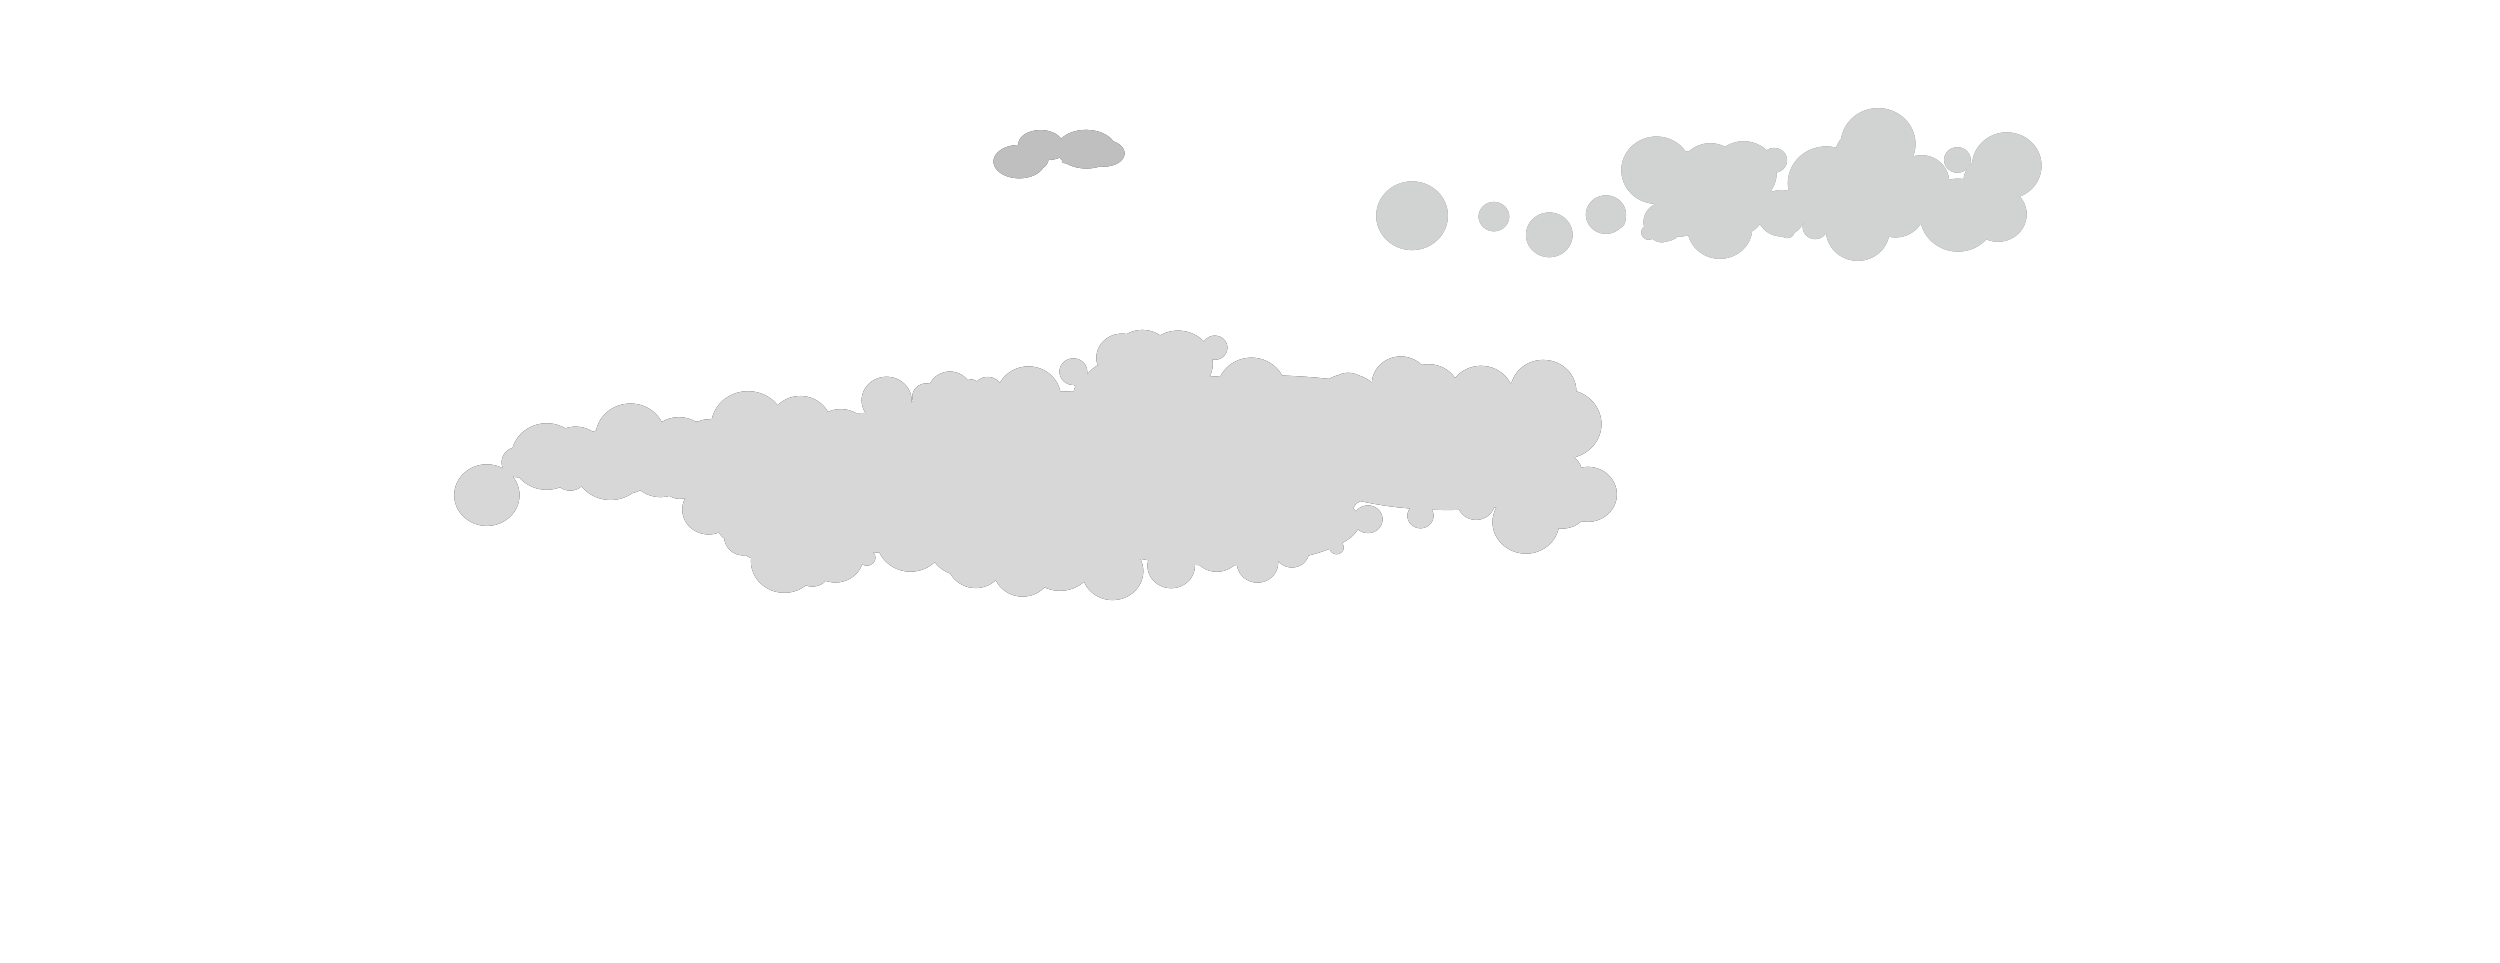 <?xml version="1.0" encoding="UTF-8"?>
<svg width="1200px" height="462px" viewBox="0 0 1200 462" version="1.1" xmlns="http://www.w3.org/2000/svg" xmlns:xlink="http://www.w3.org/1999/xlink">
    <!-- Generator: Sketch 3.8.1 (29687) - http://www.bohemiancoding.com/sketch -->
    <title>sails</title>
    <desc>Created with Sketch.</desc>
    <defs>
        <path d="M544.31,66.008 C543.202,65.998 542.097,66.113 541.017,66.349 C540.603,64.665 539.47,63.035 537.706,61.484 C545.129,59.611 550.632,53.283 550.721,45.663 C550.766,38.394 545.875,31.941 538.65,29.737 C538.707,21.506 531.701,14.771 522.97,14.679 C515.816,14.568 509.475,19.073 507.503,25.668 C507.371,25.767 507.243,25.866 507.115,25.972 C504.694,21.295 499.942,18.134 494.525,17.597 C489.108,17.061 483.782,19.223 480.415,23.327 C477.644,19.256 472.931,16.785 467.86,16.746 C466.703,16.735 465.548,16.85 464.417,17.088 C461.817,14.519 458.251,13.056 454.517,13.025 C447.034,12.947 440.847,18.492 440.487,25.49 C438.629,23.923 436.441,22.757 434.072,22.073 C431.084,20.507 427.482,20.46 424.45,21.947 C422.878,22.355 421.375,22.975 419.985,23.788 C412.821,22.999 405.263,22.452 397.43,22.172 C394.541,16.86 388.787,13.552 382.539,13.61 C376.291,13.669 370.606,17.084 367.826,22.449 C366.089,22.545 364.372,22.659 362.676,22.791 C363.917,20.213 364.39,17.355 364.041,14.536 C364.403,14.603 364.77,14.639 365.138,14.645 C368.064,14.632 370.562,12.617 371.075,9.856 C371.589,7.095 369.972,4.376 367.232,3.395 C364.491,2.413 361.411,3.449 359.91,5.857 C354.519,0.218 345.739,-1.018 338.884,2.898 C334.121,-0.343 327.813,-0.589 322.79,2.269 C322.085,2.143 321.37,2.076 320.652,2.067 C313.881,1.995 308.318,7.121 308.247,13.514 C308.233,14.791 308.444,16.062 308.87,17.272 C307.036,18.325 305.416,19.689 304.091,21.298 L303.853,21.185 C303.879,20.967 303.893,20.748 303.895,20.529 C303.97,17.929 302.399,15.543 299.918,14.49 C297.438,13.437 294.539,13.926 292.582,15.727 C290.625,17.529 289.998,20.285 290.994,22.705 C291.99,25.124 294.412,26.727 297.124,26.761 C297.281,26.761 297.438,26.761 297.595,26.744 C297.735,27.088 297.921,27.413 298.147,27.711 C297.719,28.318 297.48,29.029 297.459,29.761 L297.459,29.976 C295.321,29.874 293.147,29.793 290.938,29.734 C289.62,23.568 284.411,18.855 277.915,17.952 C271.418,17.048 265.027,20.146 261.936,25.699 C260.659,24.039 258.683,23.005 256.537,22.873 C254.391,22.742 252.293,23.526 250.806,25.015 C249.642,23.989 247.933,23.77 246.53,24.468 C244.323,21.542 240.661,19.96 236.913,20.311 C233.165,20.663 229.893,22.896 228.319,26.177 C227.778,26.04 227.221,25.966 226.662,25.958 C222.978,25.927 219.953,28.741 219.873,32.273 C219.865,33.056 220.01,33.833 220.3,34.565 C220.04,34.729 219.787,34.907 219.534,35.081 C219.559,34.798 219.577,34.514 219.581,34.227 C219.652,27.971 214.335,22.842 207.703,22.774 C201.07,22.705 195.636,27.718 195.564,33.974 C195.538,36.153 196.179,38.291 197.407,40.125 C195.936,40.168 194.475,40.218 193.024,40.275 C188.894,37.888 183.792,37.639 179.431,39.612 C177.149,35.541 172.976,32.76 168.201,32.126 C163.426,31.493 158.622,33.083 155.273,36.407 C151.932,32.215 146.759,29.738 141.256,29.696 C132.639,29.604 125.391,35.317 123.684,42.978 C123.315,43.035 122.953,43.108 122.597,43.196 L122.101,43.196 C120.354,43.175 118.628,43.567 117.076,44.338 C116.642,44.276 116.203,44.228 115.761,44.201 C110.76,41.397 104.55,41.482 99.635,44.423 C96.789,39.071 91.072,35.683 84.807,35.635 C76.524,35.546 69.582,41.14 68.135,48.575 C67.635,48.754 67.146,48.961 66.671,49.193 C62.772,46.628 57.829,46.004 53.371,47.515 C48.831,44.83 43.242,44.334 38.265,46.175 C33.288,48.016 29.494,51.982 28.011,56.895 C24.925,57.856 22.817,60.591 22.765,63.701 C22.753,64.745 22.979,65.778 23.428,66.729 C21.115,65.49 18.515,64.829 15.866,64.805 C7.202,64.713 0.103,71.263 0.007,79.436 C-0.089,87.609 6.86,94.307 15.524,94.399 C24.187,94.491 31.286,87.941 31.382,79.768 C31.421,76.509 30.319,73.332 28.253,70.744 C28.948,70.94 29.668,71.044 30.392,71.051 C30.641,71.051 30.887,71.051 31.129,71.024 C35.877,76.581 43.836,78.544 50.791,75.872 C53.874,78.151 58.222,77.966 61.083,75.435 C67.036,82.672 77.898,84.089 85.651,78.64 C86.949,78.37 88.201,77.929 89.372,77.328 C93.286,80.349 98.492,81.346 103.317,80 C105.565,81.355 108.302,81.746 110.865,81.08 C109.974,82.721 109.499,84.54 109.478,86.39 C109.404,93.005 115.024,98.424 122.037,98.499 C123.747,98.518 125.443,98.209 127.026,97.59 C127.722,98.697 128.613,99.68 129.66,100.495 C130.066,105.026 134.011,108.512 138.755,108.531 C139.199,108.535 139.643,108.509 140.084,108.452 C140.771,109.072 141.598,109.532 142.5,109.795 C142.454,110.246 142.422,110.701 142.415,111.162 C142.318,119.537 149.439,126.405 158.316,126.497 C162.142,126.546 165.863,125.291 168.815,122.957 C172.165,124.193 175.963,123.328 178.376,120.781 C179.816,121.274 181.331,121.534 182.86,121.549 C188.717,121.636 193.968,118.103 195.875,112.792 C196.536,113.217 197.313,113.448 198.109,113.455 C200.325,113.495 202.157,111.807 202.204,109.683 C202.214,108.676 201.805,107.706 201.067,106.99 C202.072,107.086 203.084,107.181 204.11,107.274 C206.401,111.923 210.899,115.219 216.179,116.118 C221.459,117.017 226.866,115.406 230.685,111.798 C232.543,114.283 235.128,116.186 238.112,117.265 C240.176,120.928 243.911,123.452 248.202,124.086 C252.494,124.719 256.848,123.388 259.965,120.49 C261.988,124.613 266.02,127.498 270.718,128.183 C275.416,128.869 280.161,127.266 283.372,123.907 C289.671,126.837 297.199,125.77 302.345,121.218 C304.6,126.496 309.939,129.961 315.887,130.006 C324.038,130.092 330.713,123.931 330.802,116.243 C330.828,114.165 330.36,112.108 329.433,110.229 C330.645,110.457 331.879,110.669 333.136,110.865 C332.909,111.7 332.789,112.558 332.78,113.421 C332.712,119.356 337.769,124.221 344.052,124.29 C350.335,124.358 355.502,119.598 355.57,113.663 L355.57,113.13 C356.283,113.164 357.005,113.195 357.737,113.222 C362.406,117.457 369.707,117.47 374.394,113.253 L375.744,113.202 C376.347,118.159 380.839,121.828 386.038,121.613 C391.238,121.397 395.382,117.37 395.537,112.382 C395.541,112.068 395.528,111.755 395.498,111.442 L395.662,111.418 C397.621,113.716 400.745,114.785 403.779,114.198 C406.812,113.611 409.258,111.463 410.134,108.616 C413.578,107.762 416.961,106.699 420.263,105.432 C420.641,107.036 422.205,108.12 423.912,107.963 C425.62,107.805 426.939,106.454 426.991,104.81 C426.999,104.036 426.712,103.286 426.182,102.702 C429.856,100.676 432.465,98.434 433.787,96.049 C435.074,97.183 436.754,97.82 438.502,97.836 C441.007,97.91 443.359,96.681 444.65,94.621 C445.942,92.561 445.971,89.993 444.728,87.906 C443.484,85.82 441.162,84.541 438.655,84.561 C436.356,84.532 434.186,85.577 432.839,87.363 C432.411,86.817 431.943,86.299 431.439,85.816 C431.997,85.144 432.495,84.429 432.928,83.677 C433.645,83.349 434.324,82.952 434.956,82.491 C442.778,84.228 450.723,85.41 458.726,86.027 C457.963,87.017 457.547,88.213 457.536,89.444 C457.498,92.773 460.281,95.501 463.753,95.538 C467.225,95.575 470.07,92.906 470.109,89.578 C470.121,88.553 469.85,87.544 469.325,86.653 C471.016,86.71 472.726,86.747 474.453,86.765 C477.147,86.795 479.8,86.777 482.411,86.711 C484.059,89.846 487.505,91.73 491.159,91.495 C494.813,91.259 497.964,88.95 499.161,85.631 L500.23,85.515 C499.047,87.631 498.416,89.989 498.391,92.39 C498.295,100.751 505.401,107.602 514.264,107.697 C521.918,107.822 528.589,102.725 530.172,95.543 C530.717,95.616 531.265,95.656 531.815,95.663 C535.271,95.706 538.603,94.433 541.081,92.123 C542.034,92.324 543.006,92.43 543.982,92.441 C551.708,92.523 558.037,86.68 558.123,79.395 C558.208,72.11 552.036,66.086 544.31,66.008 L544.31,66.008 Z" id="path-1"></path>
        <filter x="-50%" y="-50%" width="200%" height="200%" filterUnits="objectBoundingBox" id="filter-2">
            <feMorphology radius="1" operator="dilate" in="SourceAlpha" result="shadowSpreadOuter1"></feMorphology>
            <feOffset dx="0" dy="0" in="shadowSpreadOuter1" result="shadowOffsetOuter1"></feOffset>
            <feGaussianBlur stdDeviation="2" in="shadowOffsetOuter1" result="shadowBlurOuter1"></feGaussianBlur>
            <feComposite in="shadowBlurOuter1" in2="SourceAlpha" operator="out" result="shadowBlurOuter1"></feComposite>
            <feColorMatrix values="0 0 0 0 0.658   0 0 0 0 0.658   0 0 0 0 0.658  0 0 0 0.5 0" type="matrix" in="shadowBlurOuter1"></feColorMatrix>
        </filter>
        <path d="M44.753,18.822 C47.062,18.862 49.361,18.515 51.545,17.797 C52.112,17.867 52.682,17.906 53.253,17.913 C58.737,17.971 63.231,15.125 63.26,11.558 C63.288,9.039 61.1,6.835 57.882,5.749 C55.64,2.547 50.715,0.282 44.97,0.23 C39.885,0.176 35.405,1.857 32.854,4.43 L32.636,4.3 C30.897,1.987 27.269,0.371 23.053,0.326 C17.113,0.265 12.259,3.347 12.212,7.211 L12.212,7.488 C5.641,7.597 0.359,11.065 0.309,15.381 C0.26,19.823 5.741,23.469 12.554,23.541 C17.733,23.595 22.177,21.566 24.051,18.641 C25.566,17.616 26.546,16.232 26.71,14.704 C28.555,14.736 30.383,14.365 32.055,13.618 C32.404,14.07 32.794,14.492 33.221,14.879 C33.163,14.984 33.131,15.101 33.128,15.22 C33.128,15.815 33.841,16.304 34.767,16.314 C34.886,16.315 35.006,16.309 35.124,16.293 C37.654,17.824 41.029,18.781 44.753,18.822 L44.753,18.822 Z" id="path-3"></path>
        <filter x="-50%" y="-50%" width="200%" height="200%" filterUnits="objectBoundingBox" id="filter-4">
            <feOffset dx="0" dy="0" in="SourceAlpha" result="shadowOffsetOuter1"></feOffset>
            <feGaussianBlur stdDeviation="2" in="shadowOffsetOuter1" result="shadowBlurOuter1"></feGaussianBlur>
            <feComposite in="shadowBlurOuter1" in2="SourceAlpha" operator="out" result="shadowBlurOuter1"></feComposite>
            <feColorMatrix values="0 0 0 0 0.492   0 0 0 0 0.492   0 0 0 0 0.492  0 0 0 0.5 0" type="matrix" in="shadowBlurOuter1"></feColorMatrix>
        </filter>
        <path d="M17.957,69.076 C27.473,69.076 35.187,61.68 35.187,52.556 C35.187,43.431 27.473,36.035 17.957,36.035 C8.44,36.035 0.726,43.431 0.726,52.556 C0.726,61.68 8.44,69.076 17.957,69.076 Z M57.236,60.035 C61.308,60.035 64.61,56.87 64.61,52.966 C64.61,49.061 61.308,45.896 57.236,45.896 C53.164,45.896 49.863,49.061 49.863,52.966 C49.863,56.87 53.164,60.035 57.236,60.035 Z M83.825,72.483 C90.017,72.483 95.037,67.67 95.037,61.733 C95.037,55.797 90.017,50.984 83.825,50.984 C77.633,50.984 72.614,55.797 72.614,61.733 C72.614,67.67 77.633,72.483 83.825,72.483 Z M111.013,42.739 C106.643,42.739 102.816,45.551 101.679,49.597 C100.542,53.643 102.377,57.917 106.155,60.023 C109.934,62.129 114.716,61.543 117.82,58.593 C119.409,57.81 120.407,56.24 120.407,54.527 L120.407,54.257 C121.128,51.486 120.477,48.55 118.642,46.3 C116.807,44.05 113.992,42.736 111.013,42.739 L111.013,42.739 Z M320.131,28.542 C320.151,20.007 313.18,12.961 304.291,12.528 C295.401,12.095 287.723,18.43 286.842,26.922 C286.392,27.33 285.972,27.766 285.584,28.227 C286.909,25.314 285.701,21.913 282.797,20.38 C279.894,18.848 276.25,19.688 274.392,22.32 C272.534,24.952 273.073,28.507 275.635,30.523 C278.198,32.539 281.94,32.351 284.269,30.089 C283.4,31.579 282.842,33.217 282.626,34.911 C280.334,34.589 278,34.689 275.748,35.205 C275.414,31.344 273.275,27.837 269.93,25.665 C266.584,23.493 262.393,22.891 258.531,24.028 C260.886,17.845 259.362,10.916 254.604,6.172 C249.845,1.428 242.684,-0.303 236.148,1.712 C229.613,3.727 224.846,9.135 223.863,15.65 C222.756,16.871 221.947,18.314 221.497,19.873 C215.289,18.277 208.662,19.899 204.012,24.152 C199.361,28.405 197.358,34.675 198.728,40.696 C196.093,39.896 193.249,40.017 190.699,41.037 C190.699,40.673 190.679,40.312 190.638,39.954 C192.173,37.561 192.984,34.806 192.98,31.996 L192.98,31.801 C195.466,31.325 197.402,29.449 197.873,27.06 C198.345,24.671 197.257,22.247 195.124,20.933 C192.991,19.618 190.239,19.676 188.168,21.079 C182.756,16.034 174.386,15.344 168.154,19.429 C162.467,16.477 155.439,17.405 150.795,21.721 C150.256,21.63 149.71,21.564 149.156,21.523 C144.667,15.269 136.248,12.848 128.91,15.701 C121.572,18.554 117.289,25.914 118.611,33.399 C119.933,40.884 126.505,46.482 134.413,46.86 L134.541,47.03 C130.372,49.004 128.198,53.494 129.317,57.821 C127.82,58.973 127.494,61.032 128.567,62.558 C129.641,64.083 131.755,64.564 133.429,63.664 C135.14,65.269 137.666,65.777 139.905,64.966 C142.013,64.765 143.997,63.917 145.564,62.55 C145.842,62.567 146.12,62.581 146.401,62.581 C147.809,62.582 149.205,62.343 150.525,61.874 C152.35,68.923 159.183,73.703 166.742,73.22 C174.301,72.736 180.411,67.128 181.244,59.909 C182.754,59.145 184.026,58.011 184.929,56.622 C186.959,60.25 190.905,62.514 195.2,62.512 L195.734,62.512 C196.681,63.27 197.967,63.511 199.142,63.15 C200.317,62.789 201.218,61.877 201.529,60.732 C203.416,59.56 204.911,57.891 205.834,55.925 C204.696,58.734 205.998,61.91 208.827,63.225 C211.655,64.539 215.062,63.551 216.657,60.954 C217.38,68.155 223.468,73.777 231.001,74.197 C238.533,74.617 245.26,69.711 246.849,62.639 C252.863,63.976 259.084,61.406 262.202,56.297 C263.767,62.654 268.89,67.648 275.493,69.255 C282.096,70.861 289.083,68.813 293.62,63.941 C299.486,66.429 306.367,64.709 310.219,59.791 C314.071,54.874 313.877,48.059 309.749,43.35 C316.026,40.894 320.128,35.041 320.131,28.542 L320.131,28.542 Z" id="path-5"></path>
        <filter x="-50%" y="-50%" width="200%" height="200%" filterUnits="objectBoundingBox" id="filter-6">
            <feOffset dx="0" dy="0" in="SourceAlpha" result="shadowOffsetOuter1"></feOffset>
            <feGaussianBlur stdDeviation="2" in="shadowOffsetOuter1" result="shadowBlurOuter1"></feGaussianBlur>
            <feComposite in="shadowBlurOuter1" in2="SourceAlpha" operator="out" result="shadowBlurOuter1"></feComposite>
            <feColorMatrix values="0 0 0 0 0.492   0 0 0 0 0.492   0 0 0 0 0.492  0 0 0 0.5 0" type="matrix" in="shadowBlurOuter1"></feColorMatrix>
        </filter>
    </defs>
    <g id="Page-1" stroke="none" stroke-width="1" fill="none" fill-rule="evenodd">
        <g id="Desktop-HD-Copy">
            <g id="back_clouds" transform="translate(218, 51)">
                <g id="big-one" transform="translate(0, 107.059)">
                    <g id="Combined-Shape">
                        <use fill="black" fill-opacity="1" filter="url(#filter-2)" xlink:href="#path-1"></use>
                        <use fill-opacity="0.84" fill="#FFFFFF" fill-rule="evenodd" xlink:href="#path-1"></use>
                    </g>
                </g>
                <g id="little_one" transform="translate(258.549, 11.079)">
                    <g id="Shape">
                        <use fill="black" fill-opacity="1" filter="url(#filter-4)" xlink:href="#path-3"></use>
                        <use fill-opacity="0.75" fill="#FFFFFF" fill-rule="evenodd" xlink:href="#path-3"></use>
                    </g>
                </g>
                <g id="middle-one" opacity="0.7" transform="translate(441.835, 0)">
                    <g id="Combined-Shape">
                        <use fill="black" fill-opacity="1" filter="url(#filter-6)" xlink:href="#path-5"></use>
                        <use fill-opacity="0.75" fill="#FDFEFF" fill-rule="evenodd" xlink:href="#path-5"></use>
                    </g>
                </g>
            </g>
        </g>
    </g>
</svg>